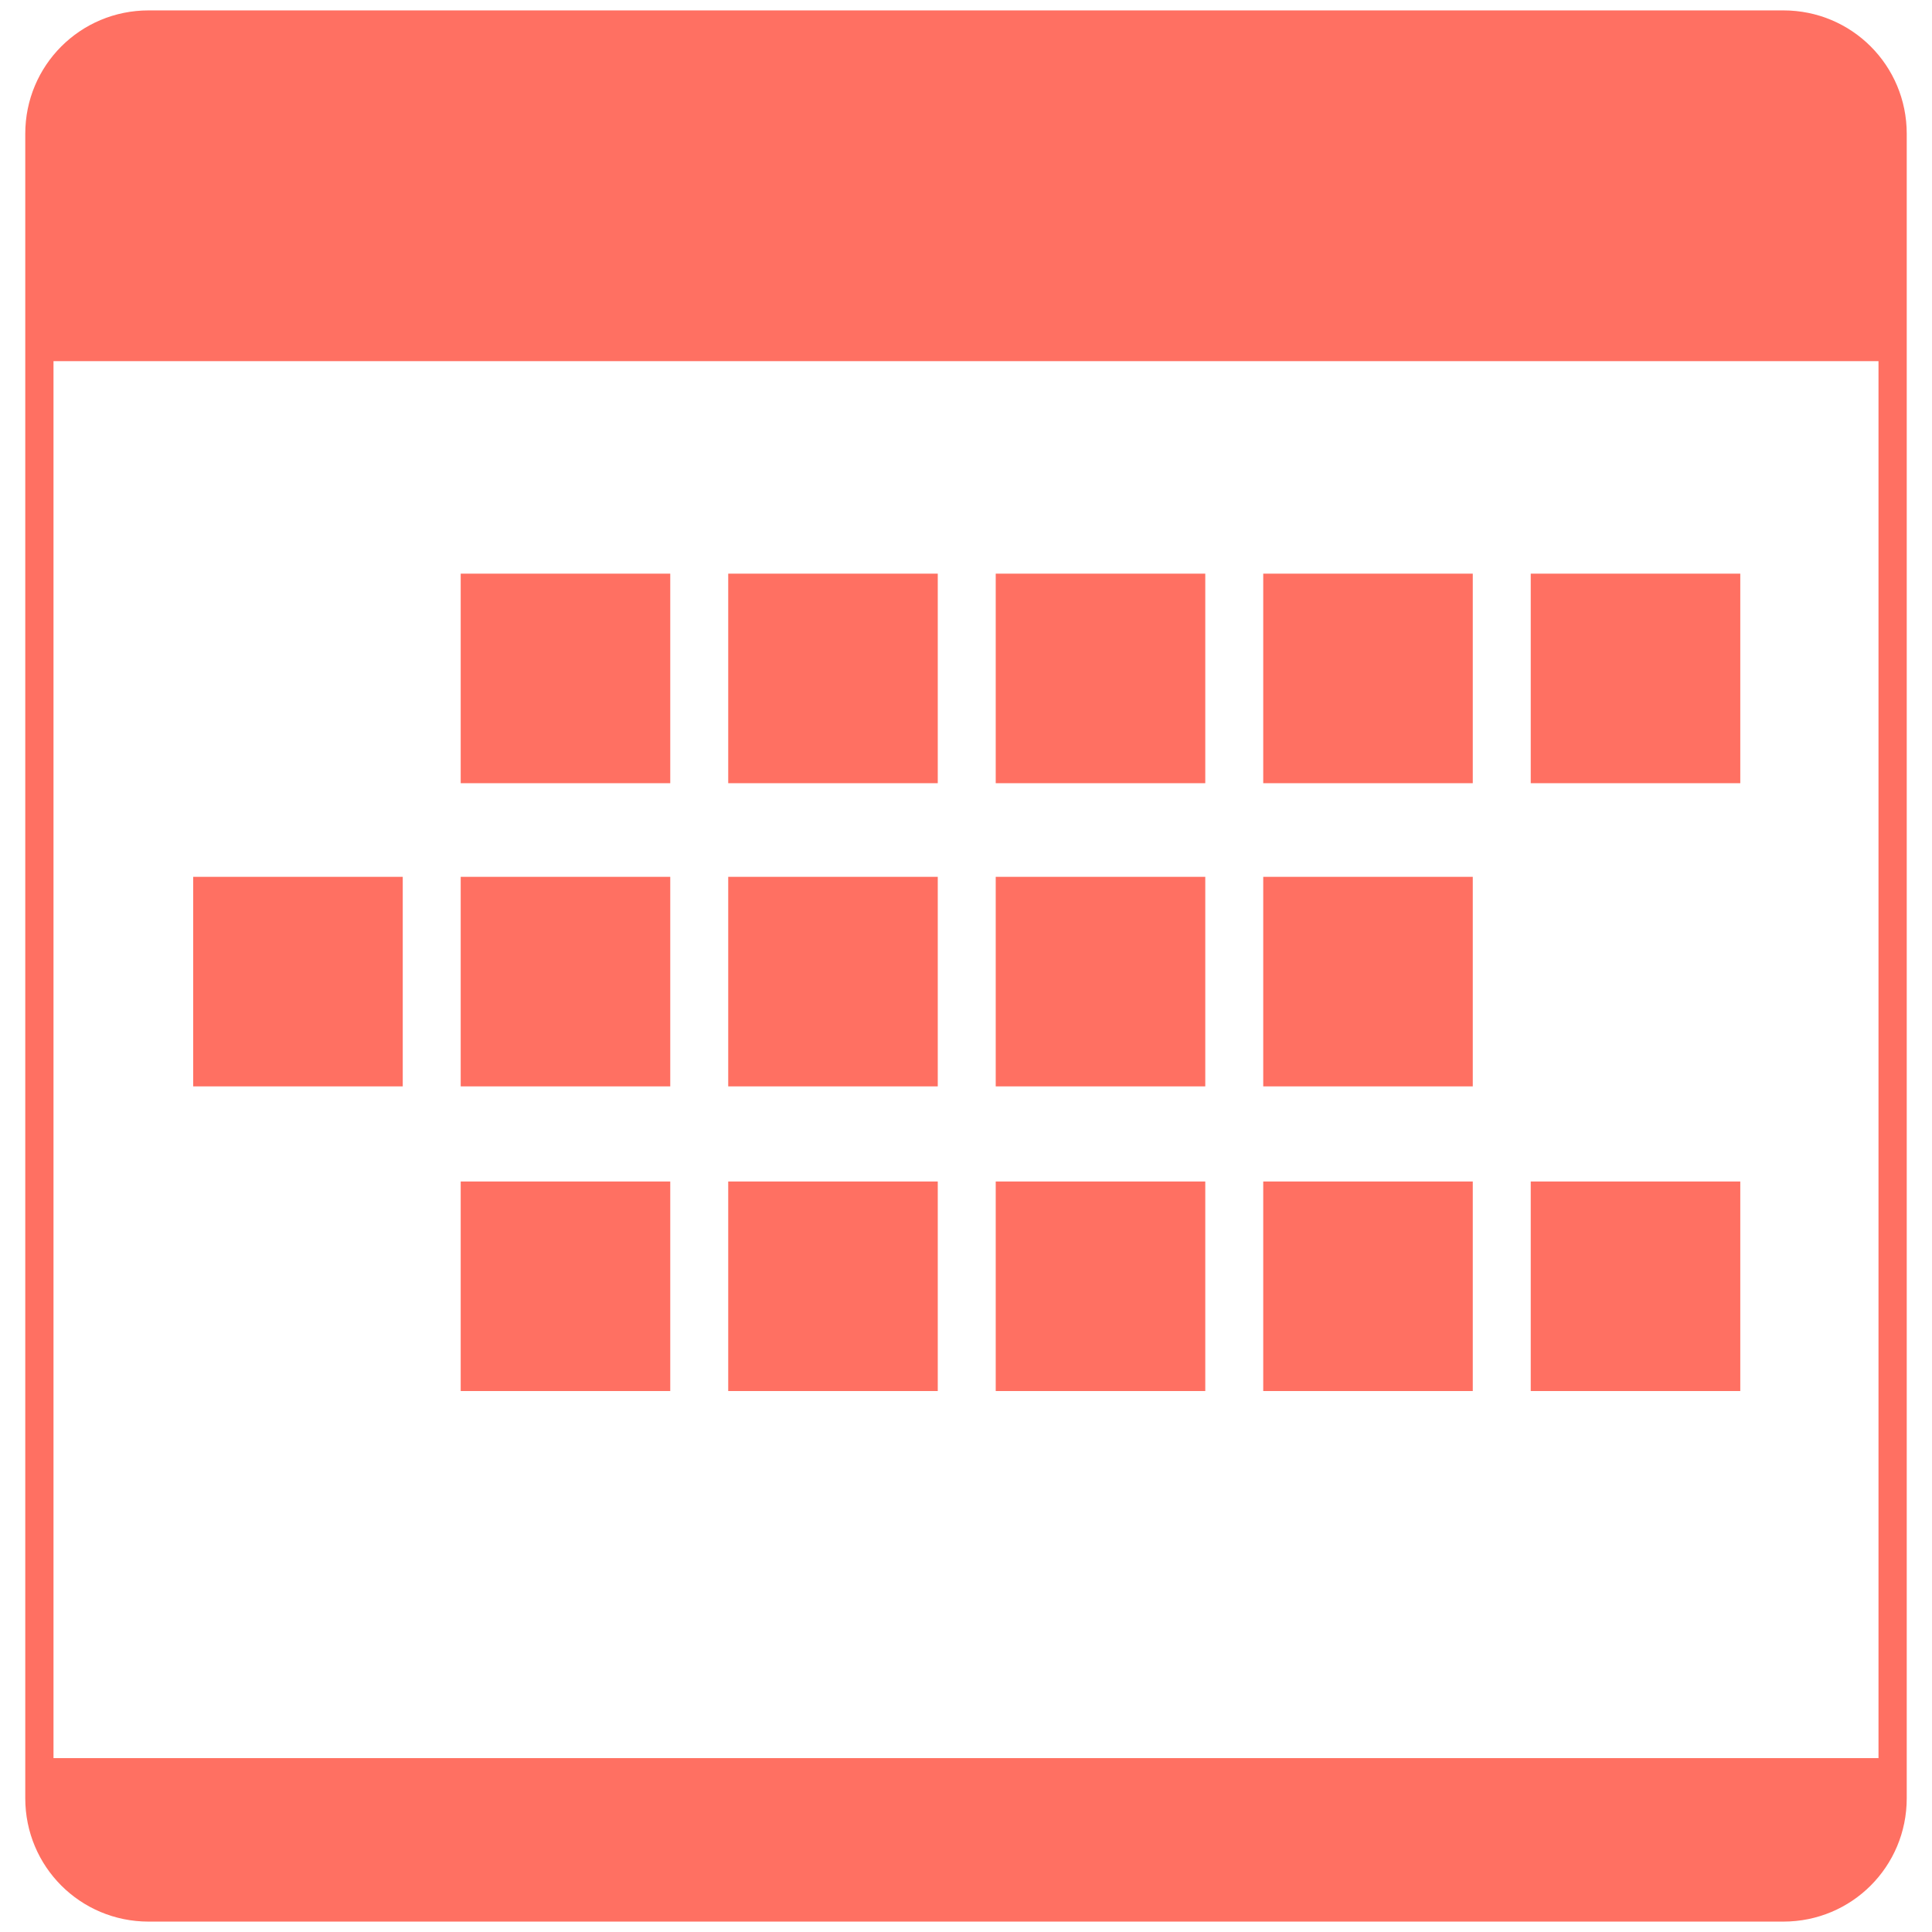 <?xml version="1.0" encoding="utf-8"?>
<!-- Generator: Adobe Illustrator 23.0.3, SVG Export Plug-In . SVG Version: 6.00 Build 0)  -->
<svg version="1.1" id="Layer_1" xmlns="http://www.w3.org/2000/svg" xmlns:xlink="http://www.w3.org/1999/xlink" x="0px" y="0px"
	 viewBox="0 0 13 13" style="enable-background:new 0 0 13 13;" xml:space="preserve">
<style type="text/css">
	.st0{fill:#FF7062;}
</style>
<g>
	<path class="st0" d="M12,0.07H1c-0.46,0-0.83,0.37-0.83,0.83v11.2c0,0.46,0.37,0.83,0.83,0.83H12c0.46,0,0.83-0.37,0.83-0.83V0.9
		C12.83,0.44,12.46,0.07,12,0.07z M12.64,11.83H0.36v-9.4h12.28V11.83z"/>
	<rect x="3.1" y="3.86" class="st0" width="1.41" height="1.41"/>
	<rect x="4.9" y="3.86" class="st0" width="1.41" height="1.41"/>
	<rect x="6.7" y="3.86" class="st0" width="1.41" height="1.41"/>
	<rect x="8.5" y="3.86" class="st0" width="1.41" height="1.41"/>
	<rect x="10.3" y="3.86" class="st0" width="1.41" height="1.41"/>
	<rect x="1.3" y="5.9" class="st0" width="1.41" height="1.41"/>
	<rect x="3.1" y="5.9" class="st0" width="1.41" height="1.41"/>
	<rect x="4.9" y="5.9" class="st0" width="1.41" height="1.41"/>
	<rect x="6.7" y="5.9" class="st0" width="1.41" height="1.41"/>
	<rect x="8.5" y="5.9" class="st0" width="1.41" height="1.41"/>
	<rect x="3.1" y="7.95" class="st0" width="1.41" height="1.41"/>
	<rect x="4.9" y="7.95" class="st0" width="1.41" height="1.41"/>
	<rect x="6.7" y="7.95" class="st0" width="1.41" height="1.41"/>
	<rect x="8.5" y="7.95" class="st0" width="1.41" height="1.41"/>
	<rect x="10.3" y="7.95" class="st0" width="1.41" height="1.41"/>
</g>
</svg>
